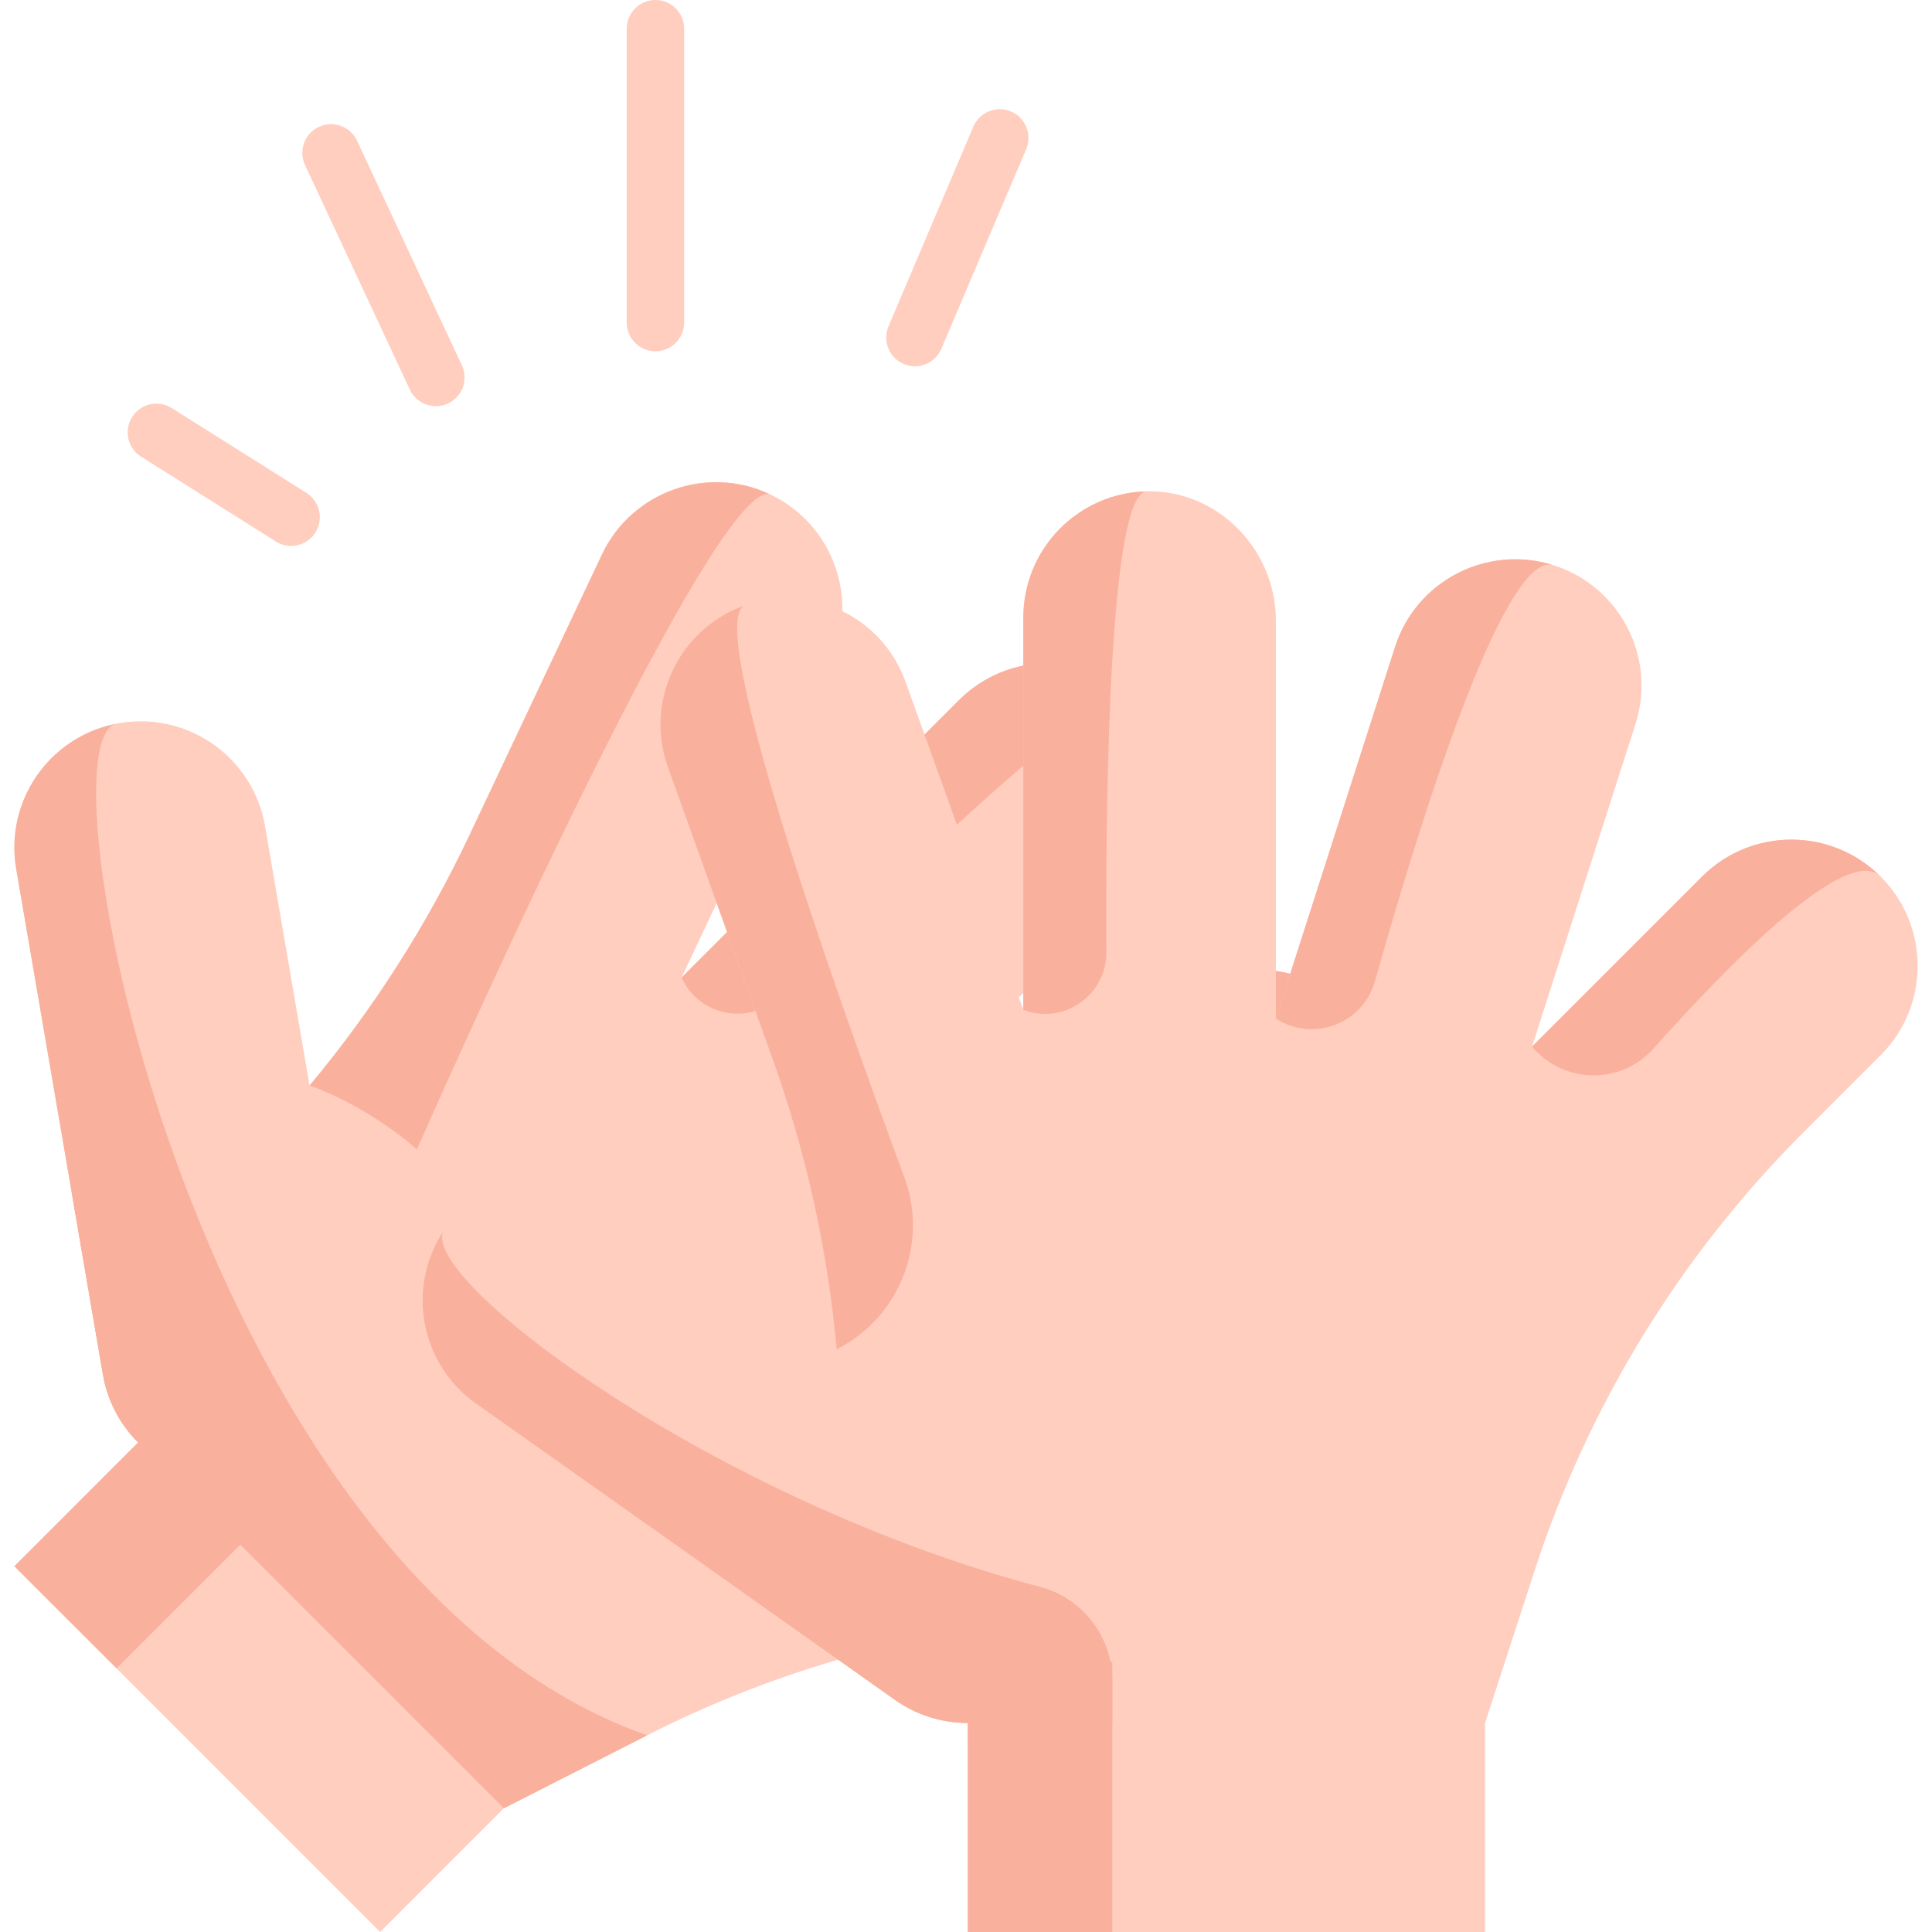 <svg width="196" height="196" viewBox="0 0 196 196" fill="none" xmlns="http://www.w3.org/2000/svg">
<path d="M78.113 50.149C84.518 53.169 87.249 60.801 84.228 67.201L69.144 99.172L97.285 71.026C102.228 66.083 110.209 66.028 115.229 70.851C120.401 75.83 120.277 84.271 115.201 89.347L86.642 117.906L121.84 99.802C128.129 96.565 135.858 99.043 139.09 105.333C142.331 111.622 139.849 119.35 133.559 122.582L103.009 138.301H127.399C134.47 138.301 140.207 144.034 140.207 151.11C140.207 158.181 134.474 163.923 127.399 163.923H116.227C98.646 163.923 81.318 168.074 65.654 176.046L51.117 183.449L38.566 196L25.66 183.095L1.459 158.893C9.187 151.16 14.01 146.338 14.01 146.338C12.061 144.393 10.874 141.97 10.442 139.45L7.27 120.959L1.642 88.156C0.447 81.177 5.127 74.557 12.102 73.362C19.081 72.166 25.697 76.851 26.892 83.825L31.406 110.132C37.866 102.385 43.328 93.839 47.64 84.69L61.06 56.264C64.082 49.868 71.714 47.128 78.113 50.149Z" fill="#FFCEBF"/>
<path d="M9.877 118.357L28.741 152.342L11.826 169.257L1.459 158.894C9.188 151.161 14.01 146.338 14.01 146.338C12.061 144.393 10.875 141.97 10.442 139.451L7.27 120.96L9.877 118.357Z" fill="#F9B19D"/>
<path d="M140.207 151.109C140.207 146.288 122.865 146.505 111.593 147.156C106.625 147.442 102.562 143.255 103.007 138.298H127.396C134.472 138.301 140.207 144.036 140.207 151.109Z" fill="#F9B19D"/>
<path d="M139.027 105.214C136.303 100.747 109.936 114.764 96.43 122.341C92.506 124.543 87.575 122.31 86.641 117.908L121.841 99.802C128.092 96.588 135.756 99.014 139.027 105.214Z" fill="#F9B19D"/>
<path d="M69.144 99.172L97.288 71.029C102.213 66.103 110.149 66.025 115.163 70.798C112.166 68.426 90.272 89.842 79.223 101C76.153 104.099 70.932 103.151 69.144 99.172Z" fill="#F9B19D"/>
<path d="M65.656 176.048L51.118 183.45L14.01 146.342C12.062 144.393 10.875 141.973 10.445 139.449L10.442 139.446L1.645 88.154C0.475 81.341 4.913 74.872 11.616 73.458C3.844 76.656 20.163 160.01 65.656 176.048Z" fill="#F9B19D"/>
<path d="M42.298 116.611C36.924 111.92 31.407 110.129 31.407 110.129C37.866 102.386 43.326 93.839 47.647 84.691L61.063 56.269C64.083 49.87 71.716 47.127 78.115 50.148C72.305 48.349 42.722 115.643 42.301 116.601L42.298 116.611Z" fill="#F9B19D"/>
<path d="M75.493 61.446C82.157 59.053 89.485 62.519 91.874 69.18L103.815 102.453L103.812 62.652C103.812 55.663 109.417 49.98 116.377 49.84C123.555 49.703 129.436 55.76 129.436 62.938V103.327L141.523 65.636C143.681 58.9 150.898 55.188 157.631 57.349C164.37 59.505 168.079 66.725 165.918 73.458L155.43 106.175L172.676 88.929C177.676 83.929 185.787 83.926 190.791 88.929C195.791 93.929 195.797 102.044 190.794 107.047L182.894 114.946C170.463 127.378 161.145 142.566 155.706 159.279L150.661 174.792V196H132.41H98.184C98.181 185.067 98.181 174.789 98.181 174.789C95.428 174.793 92.876 173.918 90.789 172.442L75.471 161.61L48.296 142.394C42.516 138.304 41.144 130.313 45.231 124.536C49.32 118.756 57.311 117.391 63.088 121.477L84.882 136.887C83.972 126.841 81.791 116.936 78.371 107.417L67.76 77.827C65.373 71.169 68.832 63.835 75.493 61.446Z" fill="#FFCEBF"/>
<path d="M75.473 157.927L112.842 168.619V196H98.183C98.18 185.067 98.18 174.789 98.18 174.789C95.427 174.793 92.875 173.918 90.788 172.442L75.47 161.61L75.473 157.927Z" fill="#F9B19D"/>
<path d="M190.789 88.929C187.38 85.519 175.271 97.936 167.761 106.366C164.451 110.082 158.616 109.993 155.426 106.174L172.671 88.929C177.677 83.927 185.788 83.927 190.789 88.929Z" fill="#F9B19D"/>
<path d="M157.502 57.311C152.418 56.078 143.684 84.634 139.493 99.542C138.275 103.873 133.209 105.781 129.436 103.329L141.523 65.636C143.67 58.943 150.806 55.239 157.502 57.311Z" fill="#F9B19D"/>
<path d="M103.816 102.452V62.652C103.816 55.687 109.373 50.019 116.293 49.849C112.497 50.291 112.159 80.916 112.236 96.619C112.257 100.981 107.894 104.002 103.816 102.452Z" fill="#F9B19D"/>
<path d="M112.842 170.505V174.792H98.185C95.428 174.792 92.88 173.921 90.789 172.44H90.785L48.294 142.39C42.65 138.4 41.216 130.69 44.954 124.949C42.828 130.049 72.551 152.274 105.526 160.991C109.841 162.132 112.842 166.041 112.842 170.505Z" fill="#F9B19D"/>
<path d="M84.881 136.884L84.88 136.885C83.972 126.842 81.788 116.938 78.375 107.414L67.764 77.831C65.375 71.17 68.833 63.833 75.494 61.444C71.681 63.454 84.153 98.931 91.745 119.435C94.231 126.151 91.268 133.647 84.881 136.884Z" fill="#F9B19D"/>
<path d="M44.219 41.207C43.122 41.207 42.072 40.585 41.577 39.525L30.945 16.742C30.264 15.284 30.895 13.55 32.353 12.87C33.812 12.189 35.545 12.82 36.225 14.278L46.857 37.061C47.538 38.519 46.907 40.253 45.449 40.933C45.051 41.119 44.632 41.207 44.219 41.207Z" fill="#FFCEBF"/>
<path d="M66.494 35.638C64.885 35.638 63.58 34.333 63.58 32.724V2.914C63.58 1.305 64.885 0 66.494 0C68.103 0 69.408 1.305 69.408 2.914V32.724C69.408 34.333 68.103 35.638 66.494 35.638Z" fill="#FFCEBF"/>
<path d="M92.819 37.157C92.439 37.157 92.052 37.083 91.68 36.924C90.199 36.295 89.509 34.584 90.138 33.103L98.745 12.852C99.374 11.371 101.085 10.681 102.566 11.31C104.047 11.939 104.737 13.65 104.108 15.131L95.501 35.382C95.03 36.491 93.952 37.157 92.819 37.157Z" fill="#FFCEBF"/>
<path d="M29.532 55.384C29.002 55.384 28.465 55.239 27.983 54.936L14.313 46.328C12.951 45.471 12.542 43.672 13.399 42.31C14.257 40.948 16.055 40.539 17.418 41.397L31.088 50.003C32.449 50.861 32.858 52.66 32.001 54.022C31.447 54.901 30.5 55.384 29.532 55.384Z" fill="#FFCEBF"/>
</svg>
